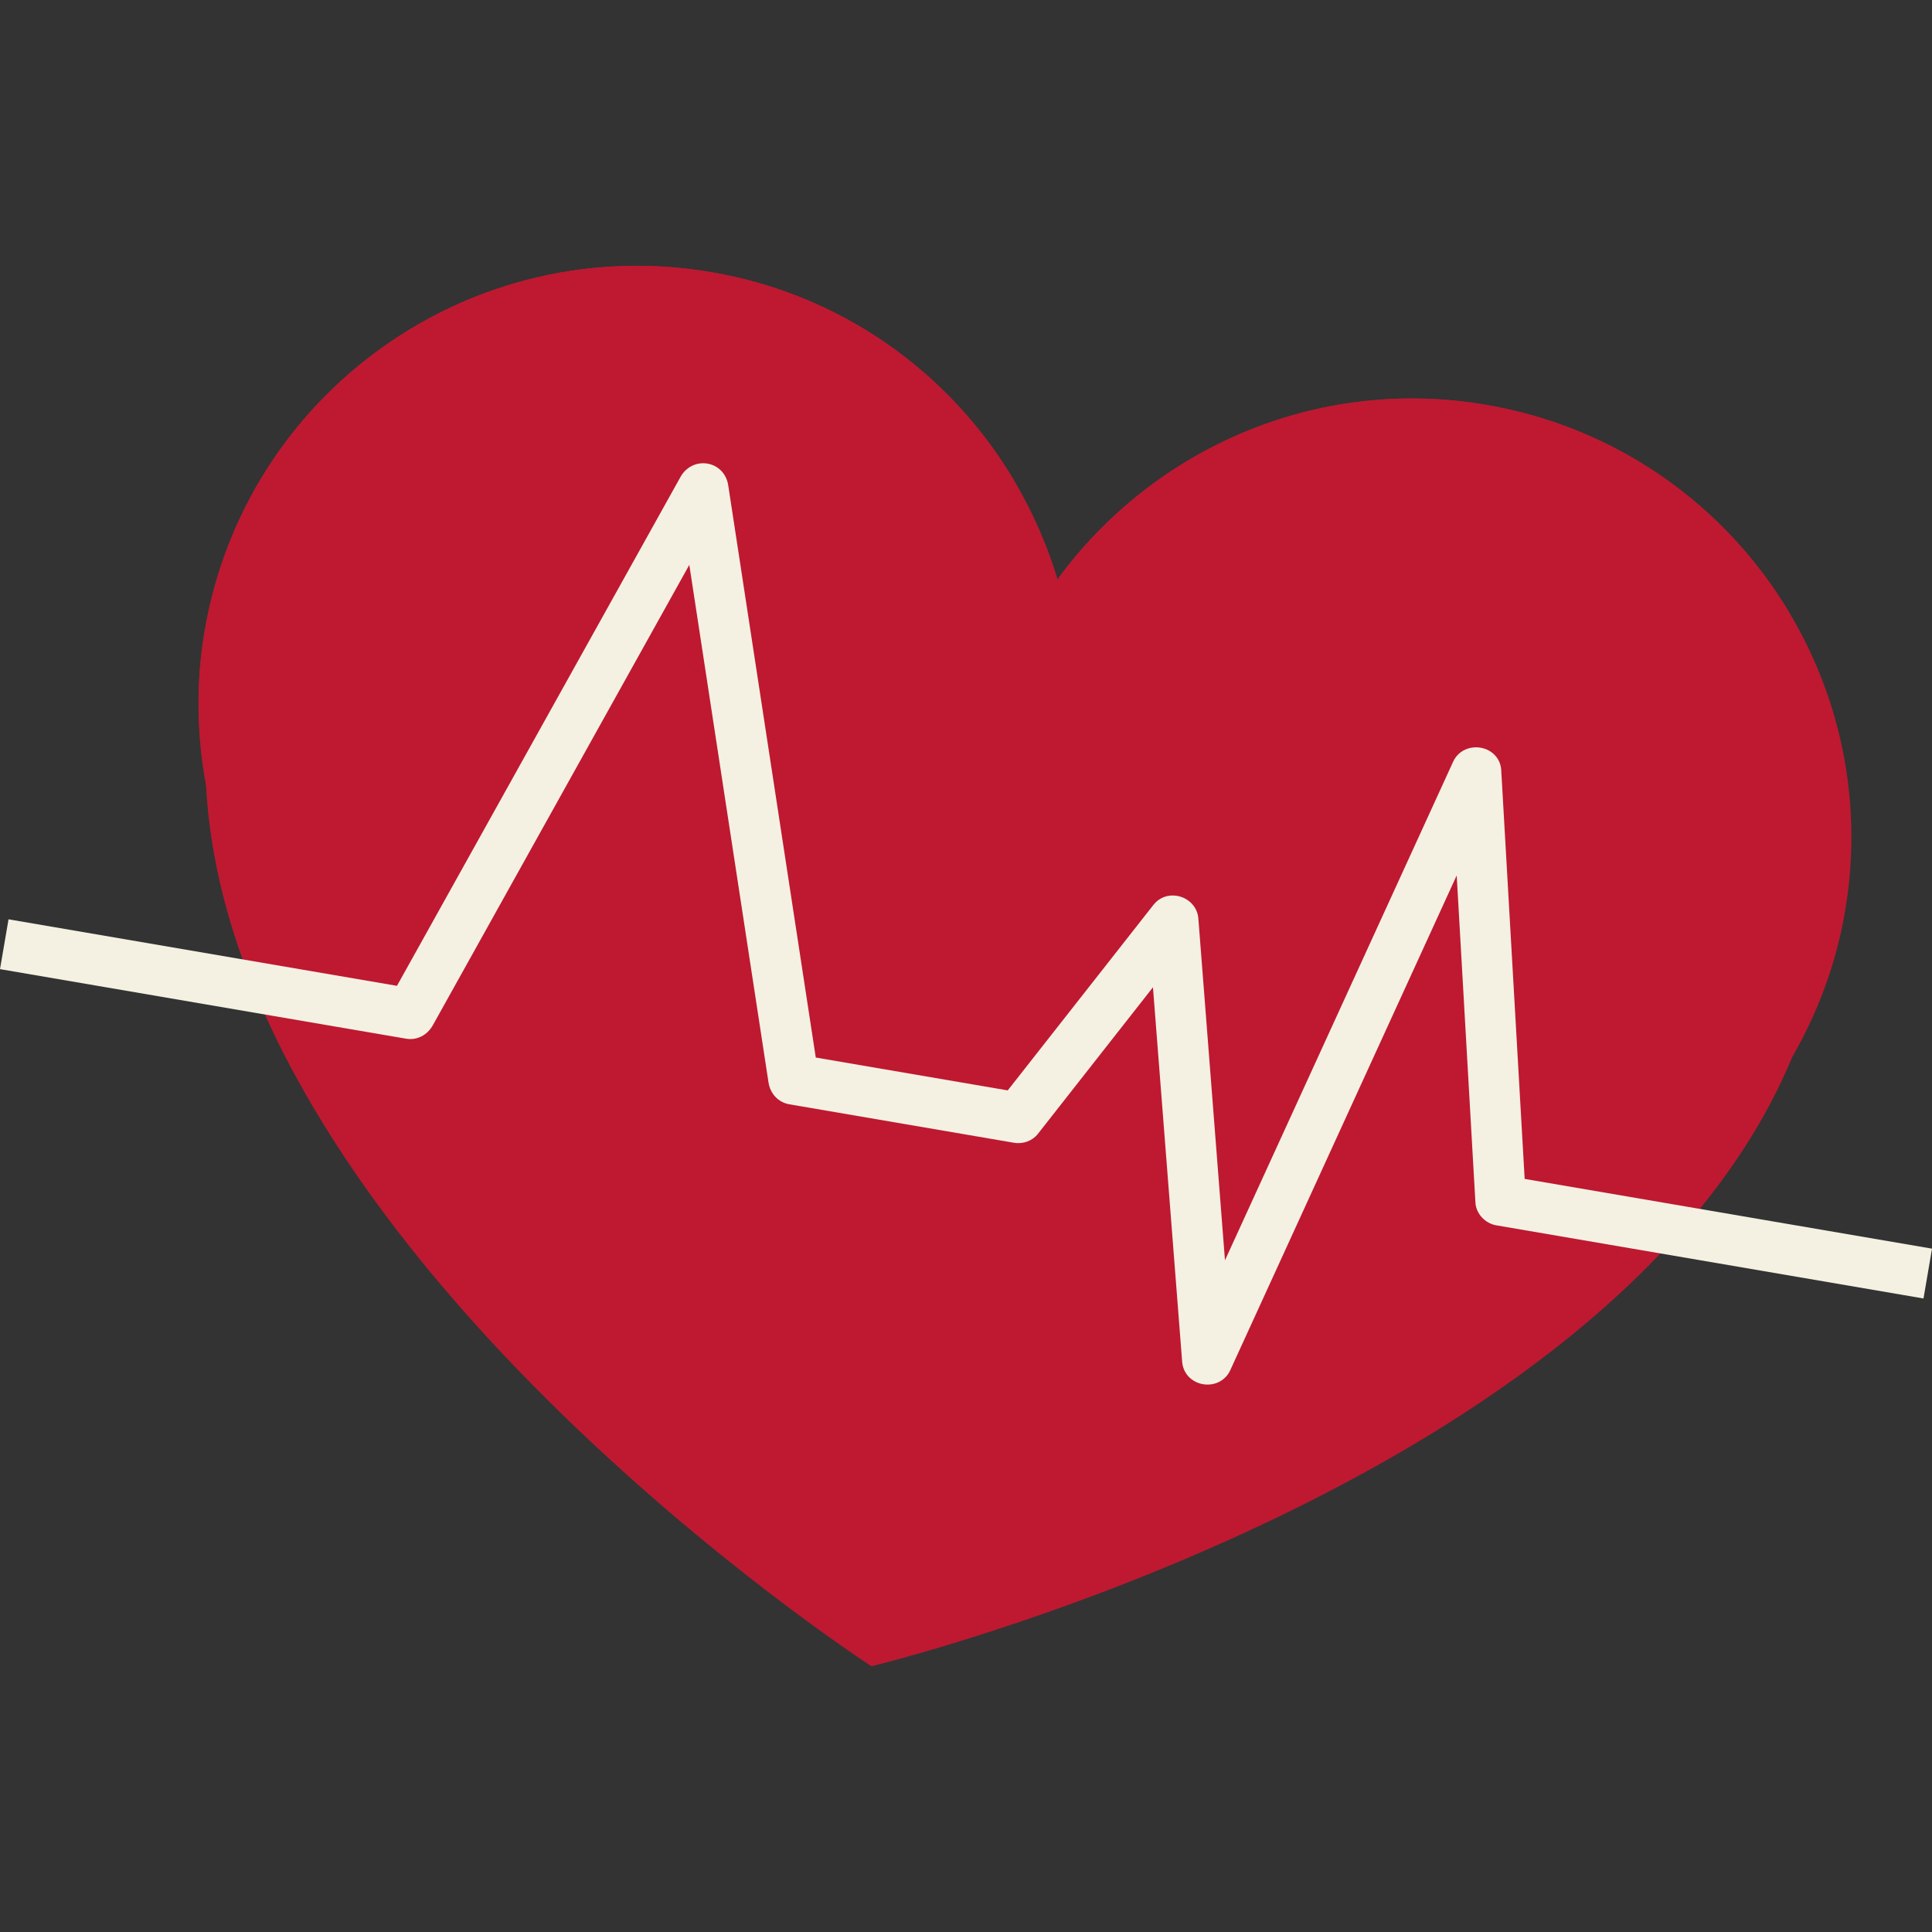 <?xml version="1.0" encoding="utf-8"?>
<!-- Generator: Adobe Illustrator 16.0.0, SVG Export Plug-In . SVG Version: 6.00 Build 0)  -->
<!DOCTYPE svg PUBLIC "-//W3C//DTD SVG 1.1//EN" "http://www.w3.org/Graphics/SVG/1.1/DTD/svg11.dtd">
<svg version="1.1" xmlns="http://www.w3.org/2000/svg" xmlns:xlink="http://www.w3.org/1999/xlink" x="0px" y="0px"
	 width="111.65px" height="111.65px" viewBox="0 0 111.65 111.65" enable-background="new 0 0 111.65 111.65" xml:space="preserve">
<rect x="0" y="0" width="111.65" height="111.65" fill="#333333" stroke="none"/>
<g>
	<g>
		<path fill="#BE1931" d="M106.624,52.68c2.363-13.804-6.894-26.913-20.74-29.284c-9.812-1.681-19.259,2.541-24.772,10.09
			c-2.677-8.951-10.167-16.072-19.996-17.755c-13.836-2.369-26.923,6.915-29.286,20.718c-0.525,3.071-0.447,6.071,0.085,8.952
			c1.463,26.932,38.443,50.89,38.443,50.89s42.87-10.284,53.21-35.195l0,0C105.026,58.554,106.098,55.751,106.624,52.68z"/>
		<path fill="#BE1931" d="M102.596,59.343c1.462-2.538,2.532-5.342,3.059-8.413c0.948-5.535,0.024-10.955-2.312-15.619
			c-3.675-6.093-9.876-10.617-17.46-11.916c-9.812-1.681-19.259,2.541-24.772,10.09c-0.21-0.703-0.453-1.395-0.723-2.073
			c-0.081,0.107-0.164,0.215-0.245,0.324c-0.427-1.43-0.979-2.812-1.642-4.133c-3.669-6.076-9.837-10.581-17.388-11.874
			c-13.836-2.369-26.923,6.915-29.286,20.718c-0.526,3.071-0.447,6.071,0.085,8.952c0.306,5.649,2.18,11.168,4.944,16.361
			c10.807,18.703,32.532,32.78,32.532,32.78S92.257,84.255,102.596,59.343z"/>
	</g>
	<path fill="#F4F1E2" d="M88.11,68.129l-1.354-23.62c-0.036-0.66-0.516-1.183-1.189-1.298c-0.677-0.115-1.316,0.207-1.589,0.805
		L70.791,72.833l-1.539-19.76c-0.05-0.651-0.555-1.186-1.228-1.301c-0.528-0.09-1.035,0.099-1.356,0.507l-8.431,10.735
		l-11.094-1.899L42.083,28.04c-0.099-0.649-0.567-1.139-1.195-1.247c-0.63-0.107-1.24,0.193-1.561,0.767L22.941,56.971L0.493,53.127
		L0,56.006l23.466,4.019c0.626,0.106,1.223-0.194,1.553-0.786l14.816-26.595l4.576,29.905c0.101,0.662,0.572,1.159,1.202,1.268
		l12.989,2.224c0.521,0.09,1.062-0.111,1.376-0.513l6.651-8.473l1.688,21.648c0.051,0.656,0.535,1.175,1.203,1.289
		c0.669,0.115,1.303-0.209,1.576-0.807l13.086-28.594l1.082,18.904c0.034,0.638,0.555,1.205,1.208,1.317l24.686,4.227l0.493-2.879
		L88.11,68.129z"/>
</g>
</svg>
